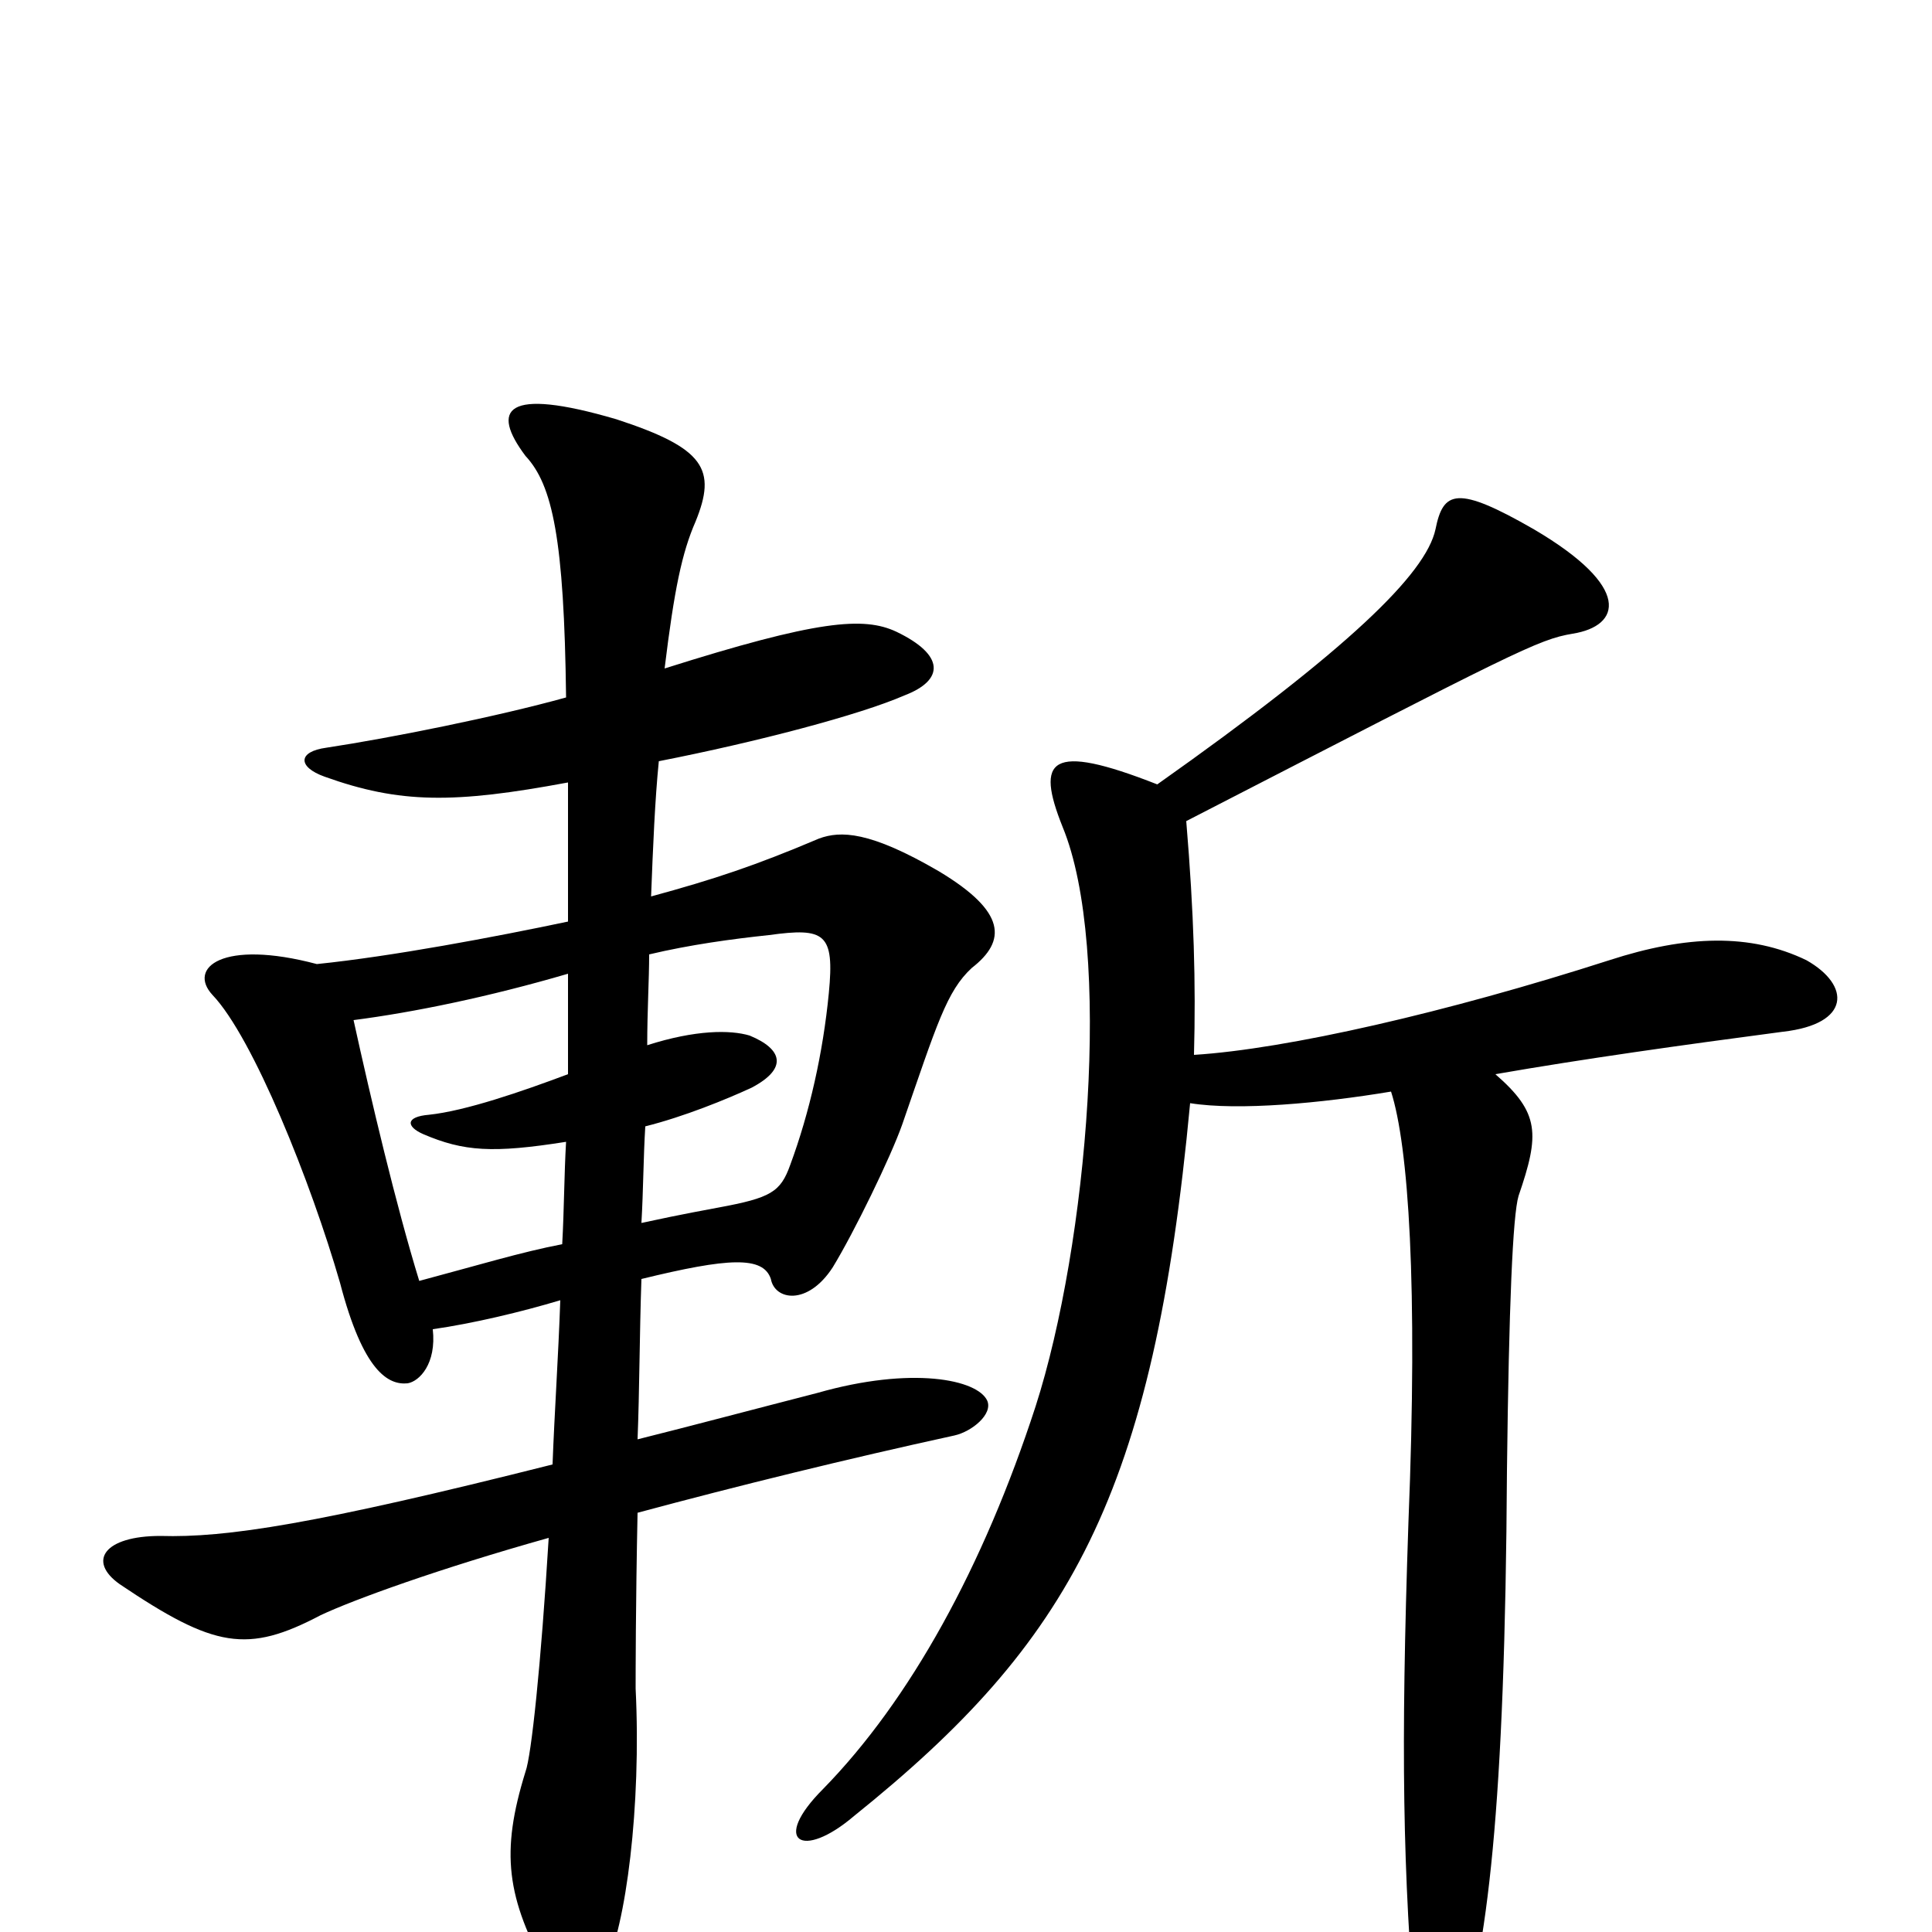 <svg xmlns="http://www.w3.org/2000/svg" viewBox="0 -1000 1000 1000">
	<path fill="#000000" d="M294 -595C294 -574 294 -550 294 -523C256 -515 203 -505 164 -501C115 -514 97 -499 110 -485C131 -463 161 -388 176 -336C188 -290 201 -283 211 -284C217 -285 226 -294 224 -312C245 -315 270 -321 290 -327C289 -298 287 -269 286 -242C163 -211 117 -204 83 -205C54 -205 45 -192 62 -180C111 -147 128 -144 166 -164C183 -172 227 -188 284 -204C280 -138 275 -91 272 -83C259 -41 262 -18 284 22C292 37 305 35 313 19C324 -3 332 -65 329 -126C329 -133 329 -169 330 -217C382 -231 439 -245 494 -257C503 -259 514 -268 511 -275C506 -286 472 -293 423 -279C388 -270 358 -262 330 -255C331 -280 331 -309 332 -338C377 -349 395 -350 399 -338C401 -327 418 -324 431 -344C442 -362 461 -401 467 -418C485 -470 490 -487 503 -499C521 -513 521 -528 486 -549C450 -570 435 -570 424 -566C391 -552 370 -545 337 -536C338 -562 339 -586 341 -606C392 -616 445 -630 468 -640C489 -648 489 -661 464 -673C447 -681 423 -679 344 -654C349 -695 353 -714 360 -730C371 -757 365 -768 319 -783C261 -800 254 -788 272 -764C286 -749 292 -721 293 -639C257 -629 202 -618 169 -613C154 -611 154 -603 168 -598C207 -584 235 -584 294 -595ZM335 -459C335 -477 336 -493 336 -506C357 -511 379 -514 398 -516C427 -520 432 -517 429 -486C426 -455 419 -424 409 -397C404 -383 399 -380 372 -375C367 -374 355 -372 332 -367C333 -384 333 -401 334 -417C354 -422 376 -431 389 -437C408 -447 405 -457 388 -464C378 -467 360 -467 335 -459ZM293 -409C292 -392 292 -374 291 -356C270 -352 247 -345 217 -337C205 -376 192 -431 183 -472C214 -476 253 -484 294 -496C294 -479 294 -462 294 -444C270 -435 241 -425 222 -423C210 -422 210 -417 219 -413C240 -404 255 -403 293 -409ZM720 -435C729 -407 734 -335 729 -212C725 -94 726 -32 733 51C735 75 747 78 754 58C770 10 779 -64 780 -239C781 -324 783 -371 786 -381C797 -413 797 -424 774 -444C820 -452 870 -459 923 -466C958 -470 958 -490 935 -503C906 -517 873 -516 833 -503C749 -476 666 -457 618 -454C619 -491 618 -527 614 -575C785 -663 796 -669 814 -672C839 -676 845 -696 794 -726C754 -749 747 -746 743 -726C738 -703 698 -664 599 -594C543 -616 536 -607 550 -572C576 -509 563 -356 536 -272C509 -189 471 -120 426 -74C399 -47 415 -37 442 -60C554 -150 597 -226 616 -429C641 -425 684 -429 720 -435Z"/>
</svg>